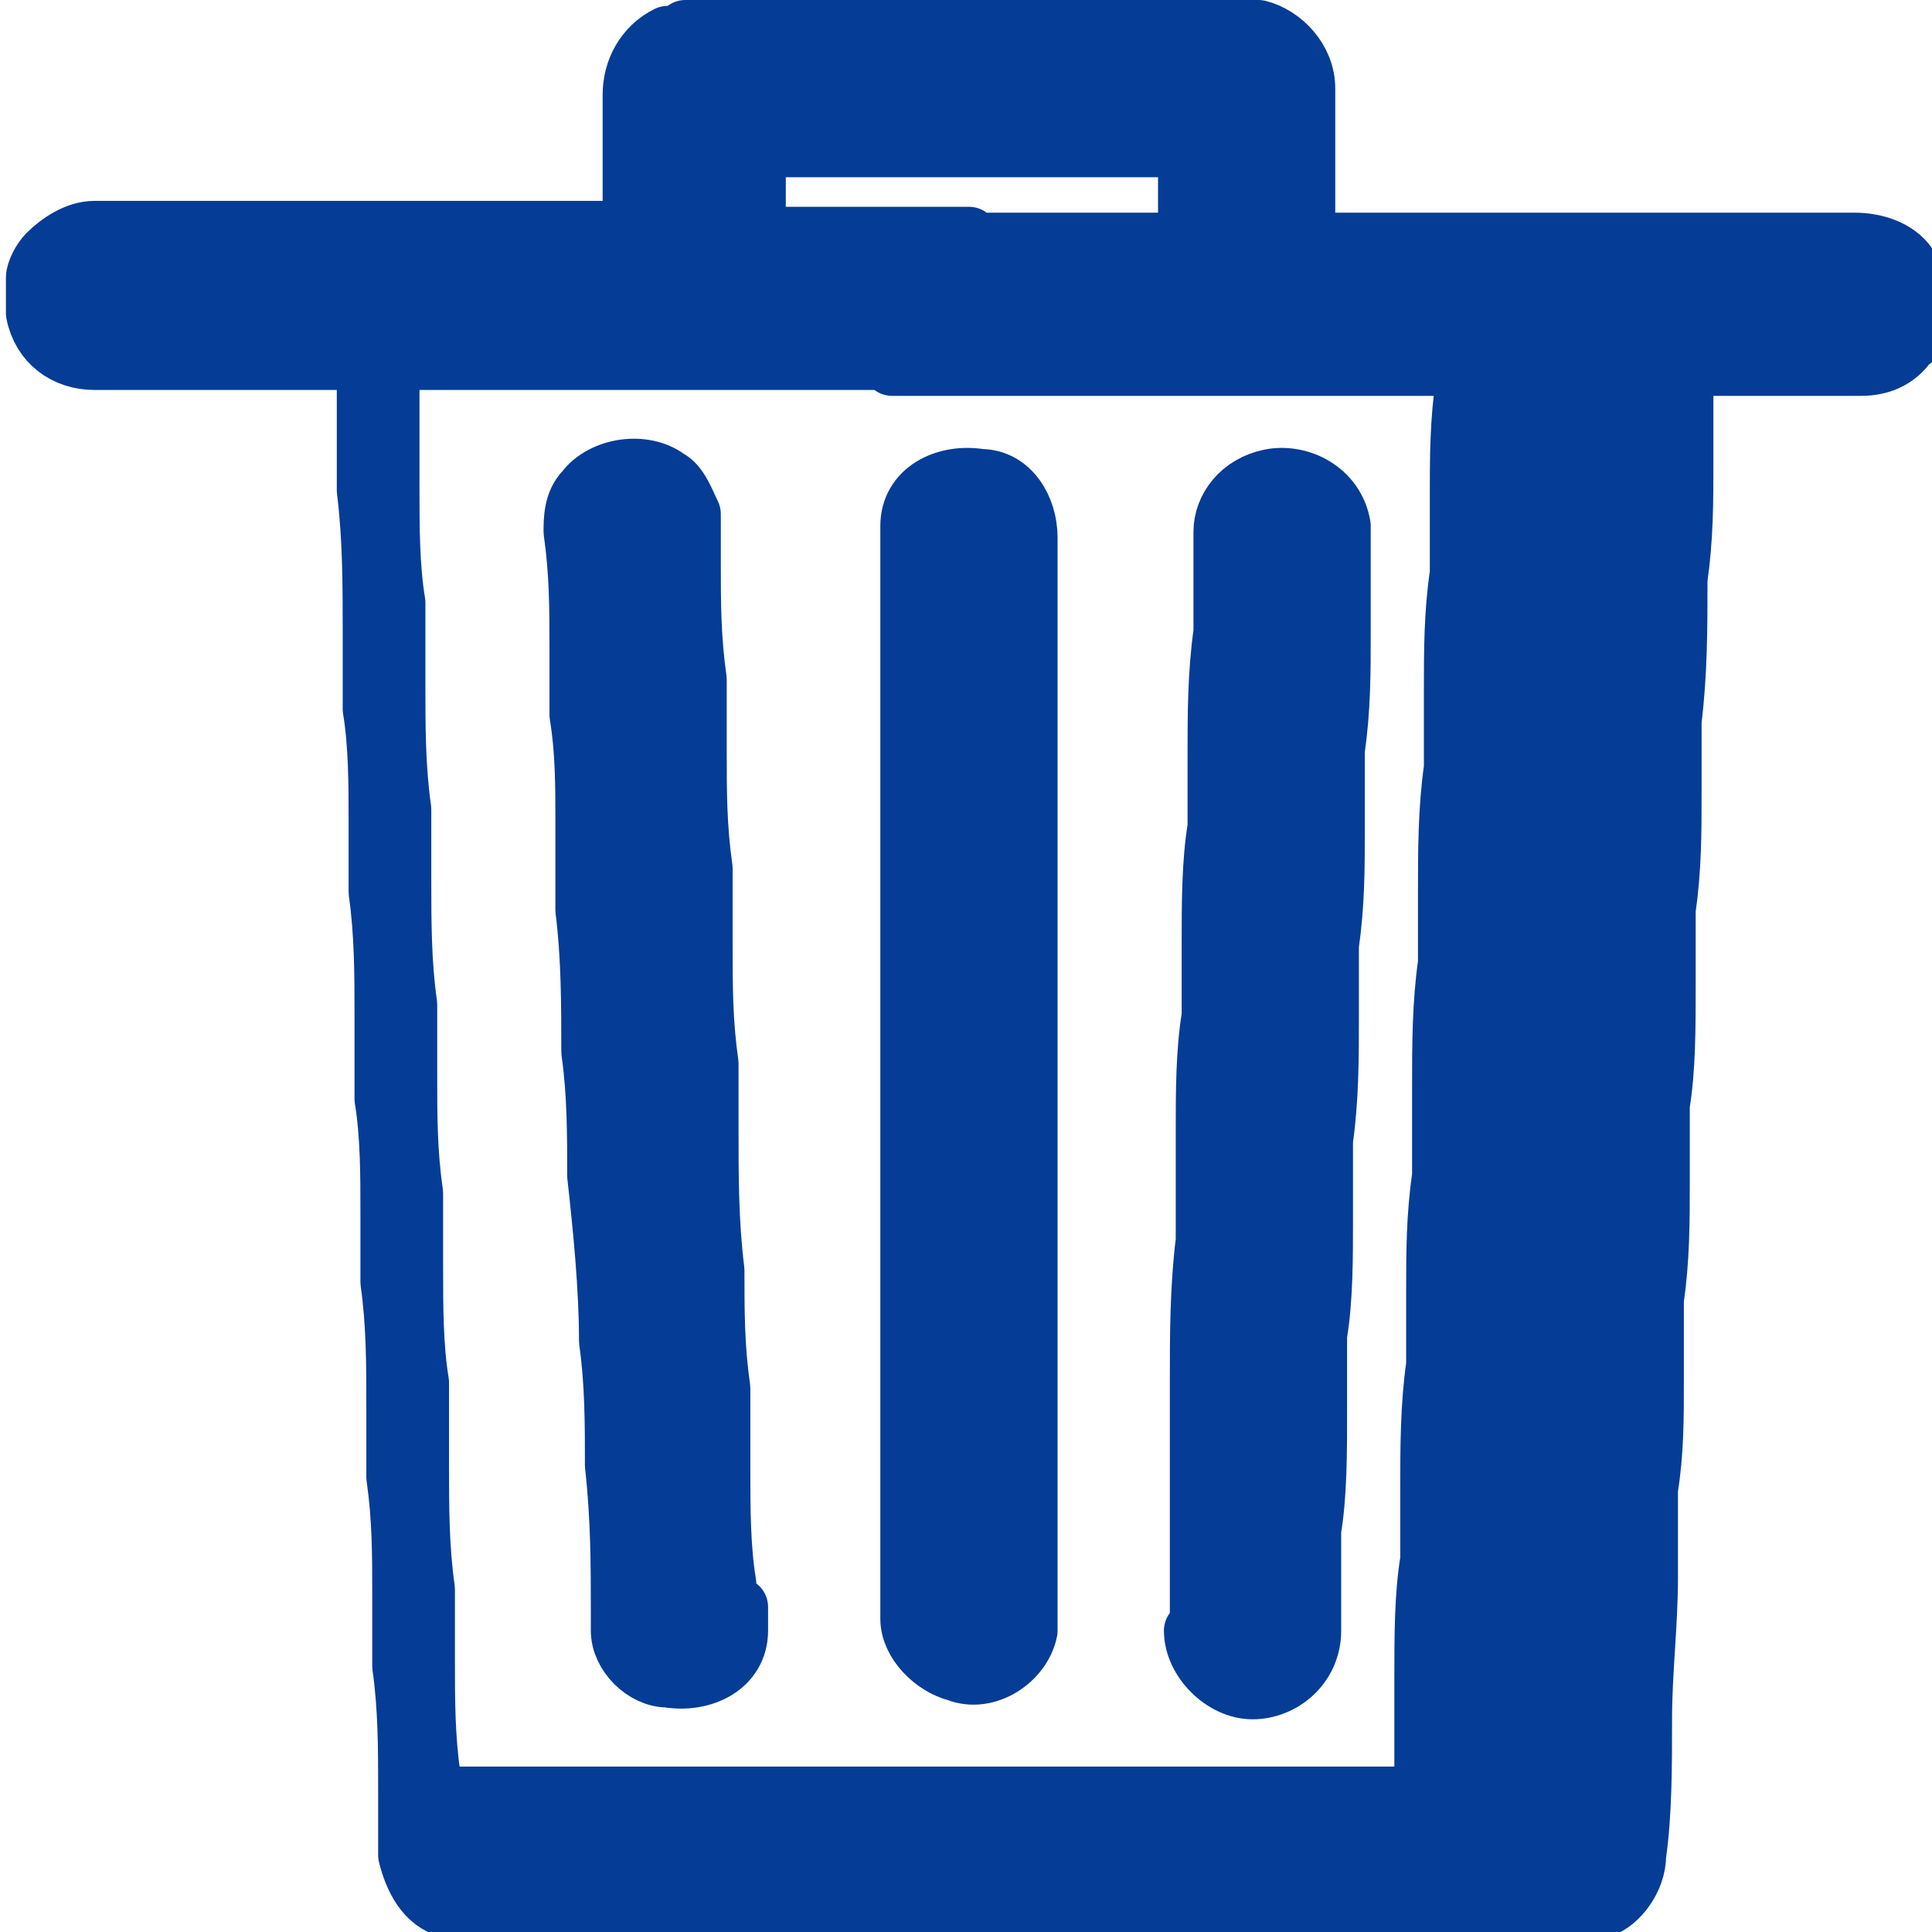 <?xml version="1.0" encoding="UTF-8"?>
<svg id="Layer_1" data-name="Layer 1" xmlns="http://www.w3.org/2000/svg" version="1.1" viewBox="0 0 32.7 32.7">
  <defs>
    <style>
      .cls-1 {
        fill: #053c96;
        stroke: #053c96;
        stroke-linecap: round;
        stroke-linejoin: round;
      }
    </style>
  </defs>
  <path id="Path_9466" data-name="Path 9466" class="cls-1" d="M11.6.5h9.7c.4.1.8.5.8,1v2.3q0,.3.3.3h4.7c.1,0,.3,0,.4,0,.3,0,.6,0,.9,0h3c.3,0,.7.1.9.4,0,.1.1.2.2.4v.5c0,.1,0,.3-.2.4-.2.3-.5.4-.8.4h-2.8c-.2,0-.2,0-.2.2,0,.5,0,.9,0,1.4,0,.7,0,1.3-.1,2,0,.8,0,1.6-.1,2.4,0,.4,0,.8,0,1.2,0,.7,0,1.3-.1,2,0,.4,0,.8,0,1.3,0,.7,0,1.4-.1,2,0,.4,0,.9,0,1.3,0,.7,0,1.3-.1,2,0,.5,0,.9,0,1.4,0,.6,0,1.2-.1,1.8,0,.5,0,1,0,1.5,0,.8-.1,1.6-.1,2.4,0,.8,0,1.6-.1,2.3,0,.4-.3.8-.6.9h-.2c0,0-19.2,0-19.2,0,0,0,0,0-.1,0-.4-.1-.6-.5-.7-.9,0,0,0-.2,0-.3,0-.3,0-.5,0-.8,0-.7,0-1.4-.1-2.1,0-.4,0-.8,0-1.2,0-.7,0-1.3-.1-2,0-.4,0-.8,0-1.2,0-.7,0-1.4-.1-2.1,0-.4,0-.8,0-1.2,0-.6,0-1.3-.1-1.9,0-.5,0-.9,0-1.4,0-.7,0-1.4-.1-2.1,0-.4,0-.8,0-1.2,0-.6,0-1.3-.1-1.9,0-.4,0-.8,0-1.3,0-.8,0-1.6-.1-2.4,0-.6,0-1.3,0-1.9,0-.3,0-.3-.3-.3H1.6c-.5,0-.9-.3-1-.8,0,0,0-.1,0-.2v-.2s0-.1,0-.2c0-.1.1-.3.2-.4.2-.2.5-.4.8-.4,1.4,0,2.8,0,4.2,0h4.7c.2,0,.2,0,.2-.2V1.6c0-.4.2-.8.6-1,0,0,.2,0,.3,0M16.4,6.1H6.8c-.2,0-.2,0-.2.2,0,.2,0,.5,0,.7,0,.4,0,.9,0,1.3,0,.6,0,1.3.1,1.9,0,.5,0,.9,0,1.4,0,.7,0,1.4.1,2.1,0,.4,0,.8,0,1.2,0,.7,0,1.4.1,2.1,0,.4,0,.8,0,1.2,0,.7,0,1.3.1,2,0,.4,0,.8,0,1.3,0,.6,0,1.3.1,1.9,0,.5,0,.9,0,1.4,0,.7,0,1.4.1,2.1,0,.4,0,.8,0,1.2,0,.7,0,1.3.1,2,0,.3,0,.3.3.3h16.4c.1,0,.1,0,.1-.1,0-.2,0-.4,0-.6,0-.4,0-.9,0-1.3,0-.7,0-1.4.1-2,0-.4,0-.8,0-1.2,0-.7,0-1.4.1-2.1,0-.4,0-.9,0-1.3,0-.6,0-1.2.1-1.9,0-.5,0-1,0-1.5,0-.7,0-1.4.1-2.1,0-.4,0-.8,0-1.2,0-.7,0-1.4.1-2.1,0-.4,0-.8,0-1.3,0-.7,0-1.3.1-2,0-.4,0-.8,0-1.3,0-.6,0-1.3.1-1.9h0c0-.2,0-.2-.1-.3h-9.6M16.4,4.1h3.5c.2,0,.2,0,.2-.2v-1.2c0-.2,0-.2-.2-.2h-6.9c-.2,0-.2,0-.2.2v1.1q0,.2.2.2h3.4"/>
  <path id="Path_9467" data-name="Path 9467" class="cls-1" d="M12.5,27.2c0,.1,0,.2,0,.4,0,.6-.6.9-1.2.8-.4,0-.8-.4-.8-.8,0,0,0-.2,0-.3,0-.8,0-1.6-.1-2.5,0-.7,0-1.4-.1-2.1,0-.9-.1-1.9-.2-2.8,0-.7,0-1.4-.1-2.1,0-.8,0-1.6-.1-2.4,0-.5,0-1,0-1.5,0-.6,0-1.2-.1-1.8,0-.4,0-.7,0-1.1,0-.7,0-1.3-.1-2,0-.2,0-.5.2-.7.3-.4,1-.5,1.4-.2.2.1.3.4.4.6,0,.3,0,.5,0,.8,0,.7,0,1.3.1,2,0,.4,0,.8,0,1.2,0,.7,0,1.3.1,2,0,.4,0,.8,0,1.3,0,.7,0,1.3.1,2,0,.4,0,.7,0,1.1,0,.8,0,1.6.1,2.4,0,.7,0,1.3.1,2,0,.5,0,.9,0,1.4,0,.6,0,1.3.1,1.9,0,0,0,.2,0,.3"/>
  <path id="Path_9468" data-name="Path 9468" class="cls-1" d="M20.3,27.3c0-.4,0-.9,0-1.3,0-.2,0-.5,0-.7,0-.6,0-1.3,0-1.9,0-.8,0-1.6.1-2.4,0-.6,0-1.3,0-1.9s0-1.3.1-1.9c0-.4,0-.8,0-1.2,0-.7,0-1.4.1-2,0-.4,0-.8,0-1.2,0-.7,0-1.4.1-2.1,0-.4,0-.9,0-1.3,0-.1,0-.3,0-.4,0-.4.3-.8.8-.9.5-.1,1.1.2,1.2.8,0,0,0,.1,0,.2,0,0,0,.2,0,.3,0,.4,0,.8,0,1.3,0,.7,0,1.3-.1,2,0,.4,0,.8,0,1.3,0,.7,0,1.3-.1,2,0,.4,0,.8,0,1.2,0,.7,0,1.4-.1,2.1,0,.5,0,.9,0,1.4,0,.6,0,1.3-.1,1.9,0,.4,0,.8,0,1.3,0,.7,0,1.4-.1,2,0,.4,0,.8,0,1.2,0,.2,0,.3,0,.5,0,.6-.5,1-1,1s-1-.5-1-1c0,0,0,0,0,0"/>
  <path id="Path_9469" data-name="Path 9469" class="cls-1" d="M17.4,18.2v9c0,.1,0,.3,0,.4-.1.5-.7.9-1.2.7-.4-.1-.8-.5-.8-.9V9.2c0-.1,0-.2,0-.3,0-.6.6-.9,1.2-.8.5,0,.8.5.8,1,0,0,0,.2,0,.2v9"/>
</svg>